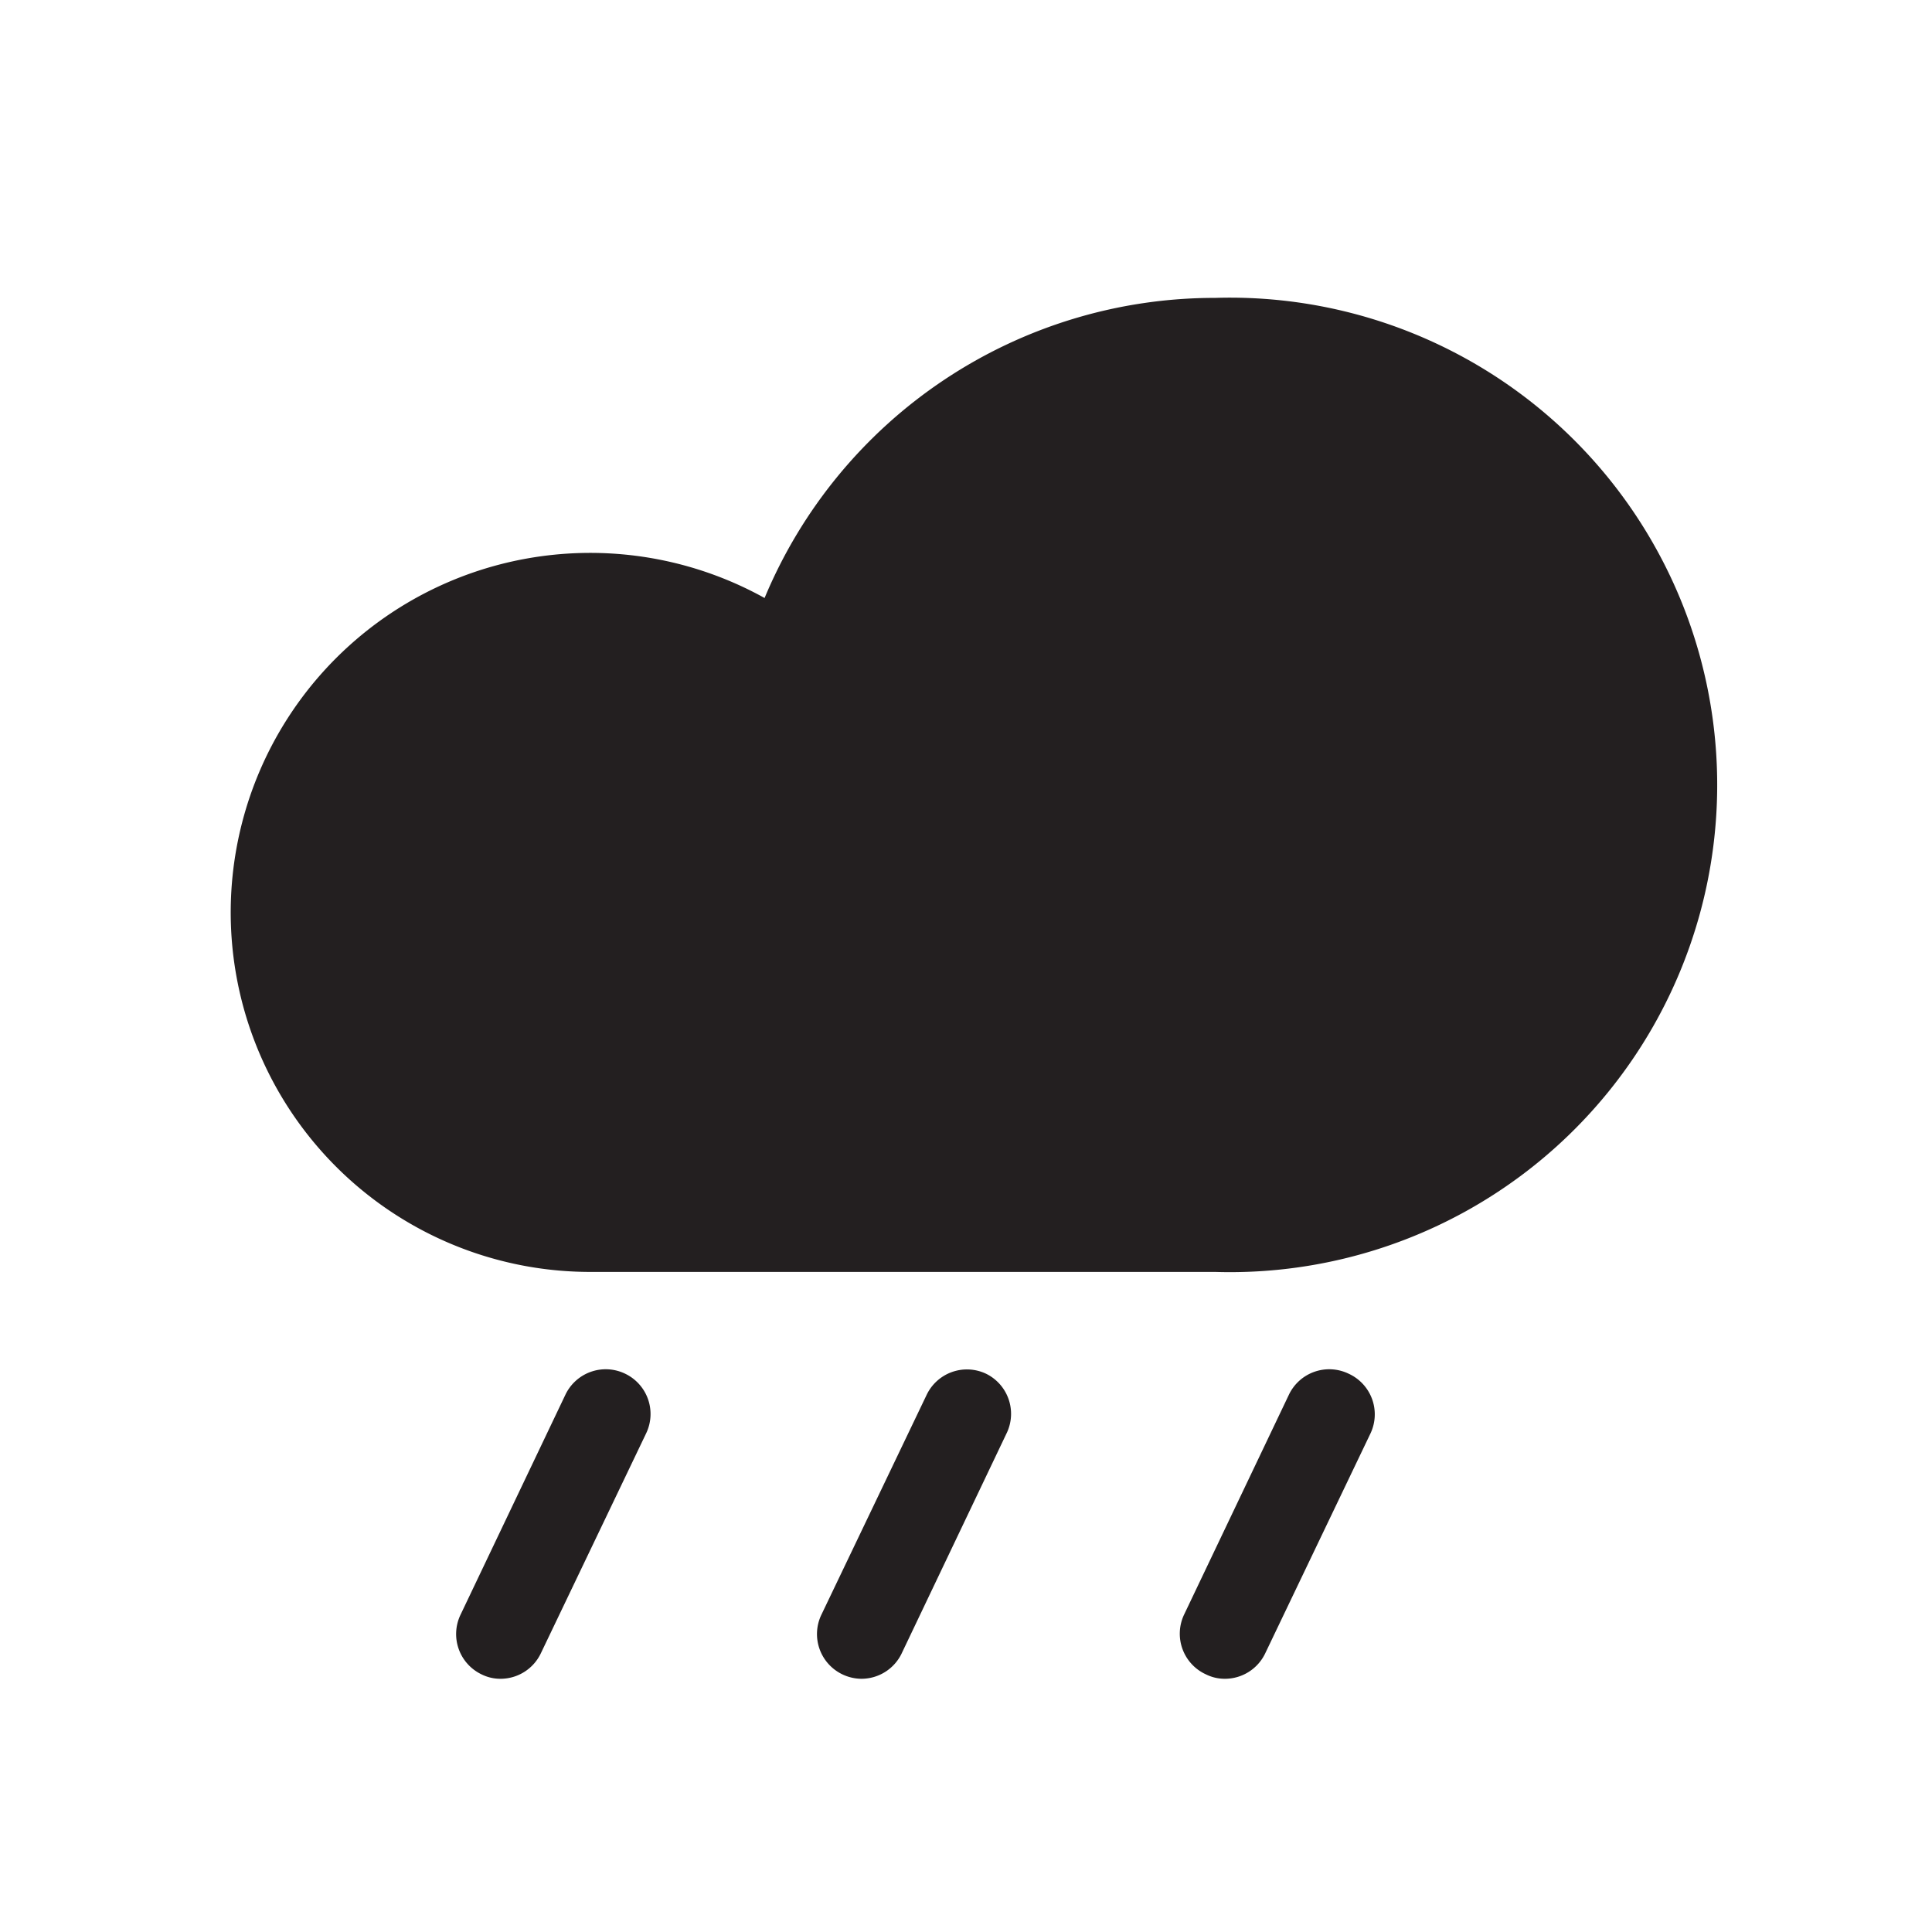 <svg id="Layer_1" data-name="Layer 1" xmlns="http://www.w3.org/2000/svg" viewBox="0 0 43.26 43.26"><defs><style>.cls-1{fill:#231f20;}</style></defs><title>rainy</title><path class="cls-1" d="M27.2,6.67a10.92,10.92,0,0,0-10.08,6.72,8.05,8.05,0,1,0-3.91,15.09h14a10.91,10.91,0,1,0,0-21.81Z"/><path class="cls-1" d="M22.08,30.76a1,1,0,0,0-1.33.47l-2.36,4.93a1,1,0,0,0,.47,1.33,1,1,0,0,0,.43.1A1,1,0,0,0,20.2,37l2.35-4.93A1,1,0,0,0,22.08,30.76Z"/><path class="cls-1" d="M14,30.76a1,1,0,0,0-1.34.47l-2.35,4.93a1,1,0,0,0,.47,1.33.94.94,0,0,0,.43.1,1,1,0,0,0,.9-.57l2.36-4.93A1,1,0,0,0,14,30.76Z"/><path class="cls-1" d="M30.2,30.76a1,1,0,0,0-1.34.47l-2.35,4.93A1,1,0,0,0,27,37.49a.94.94,0,0,0,.43.1,1,1,0,0,0,.9-.57l2.36-4.93A1,1,0,0,0,30.2,30.76Z"/></svg>